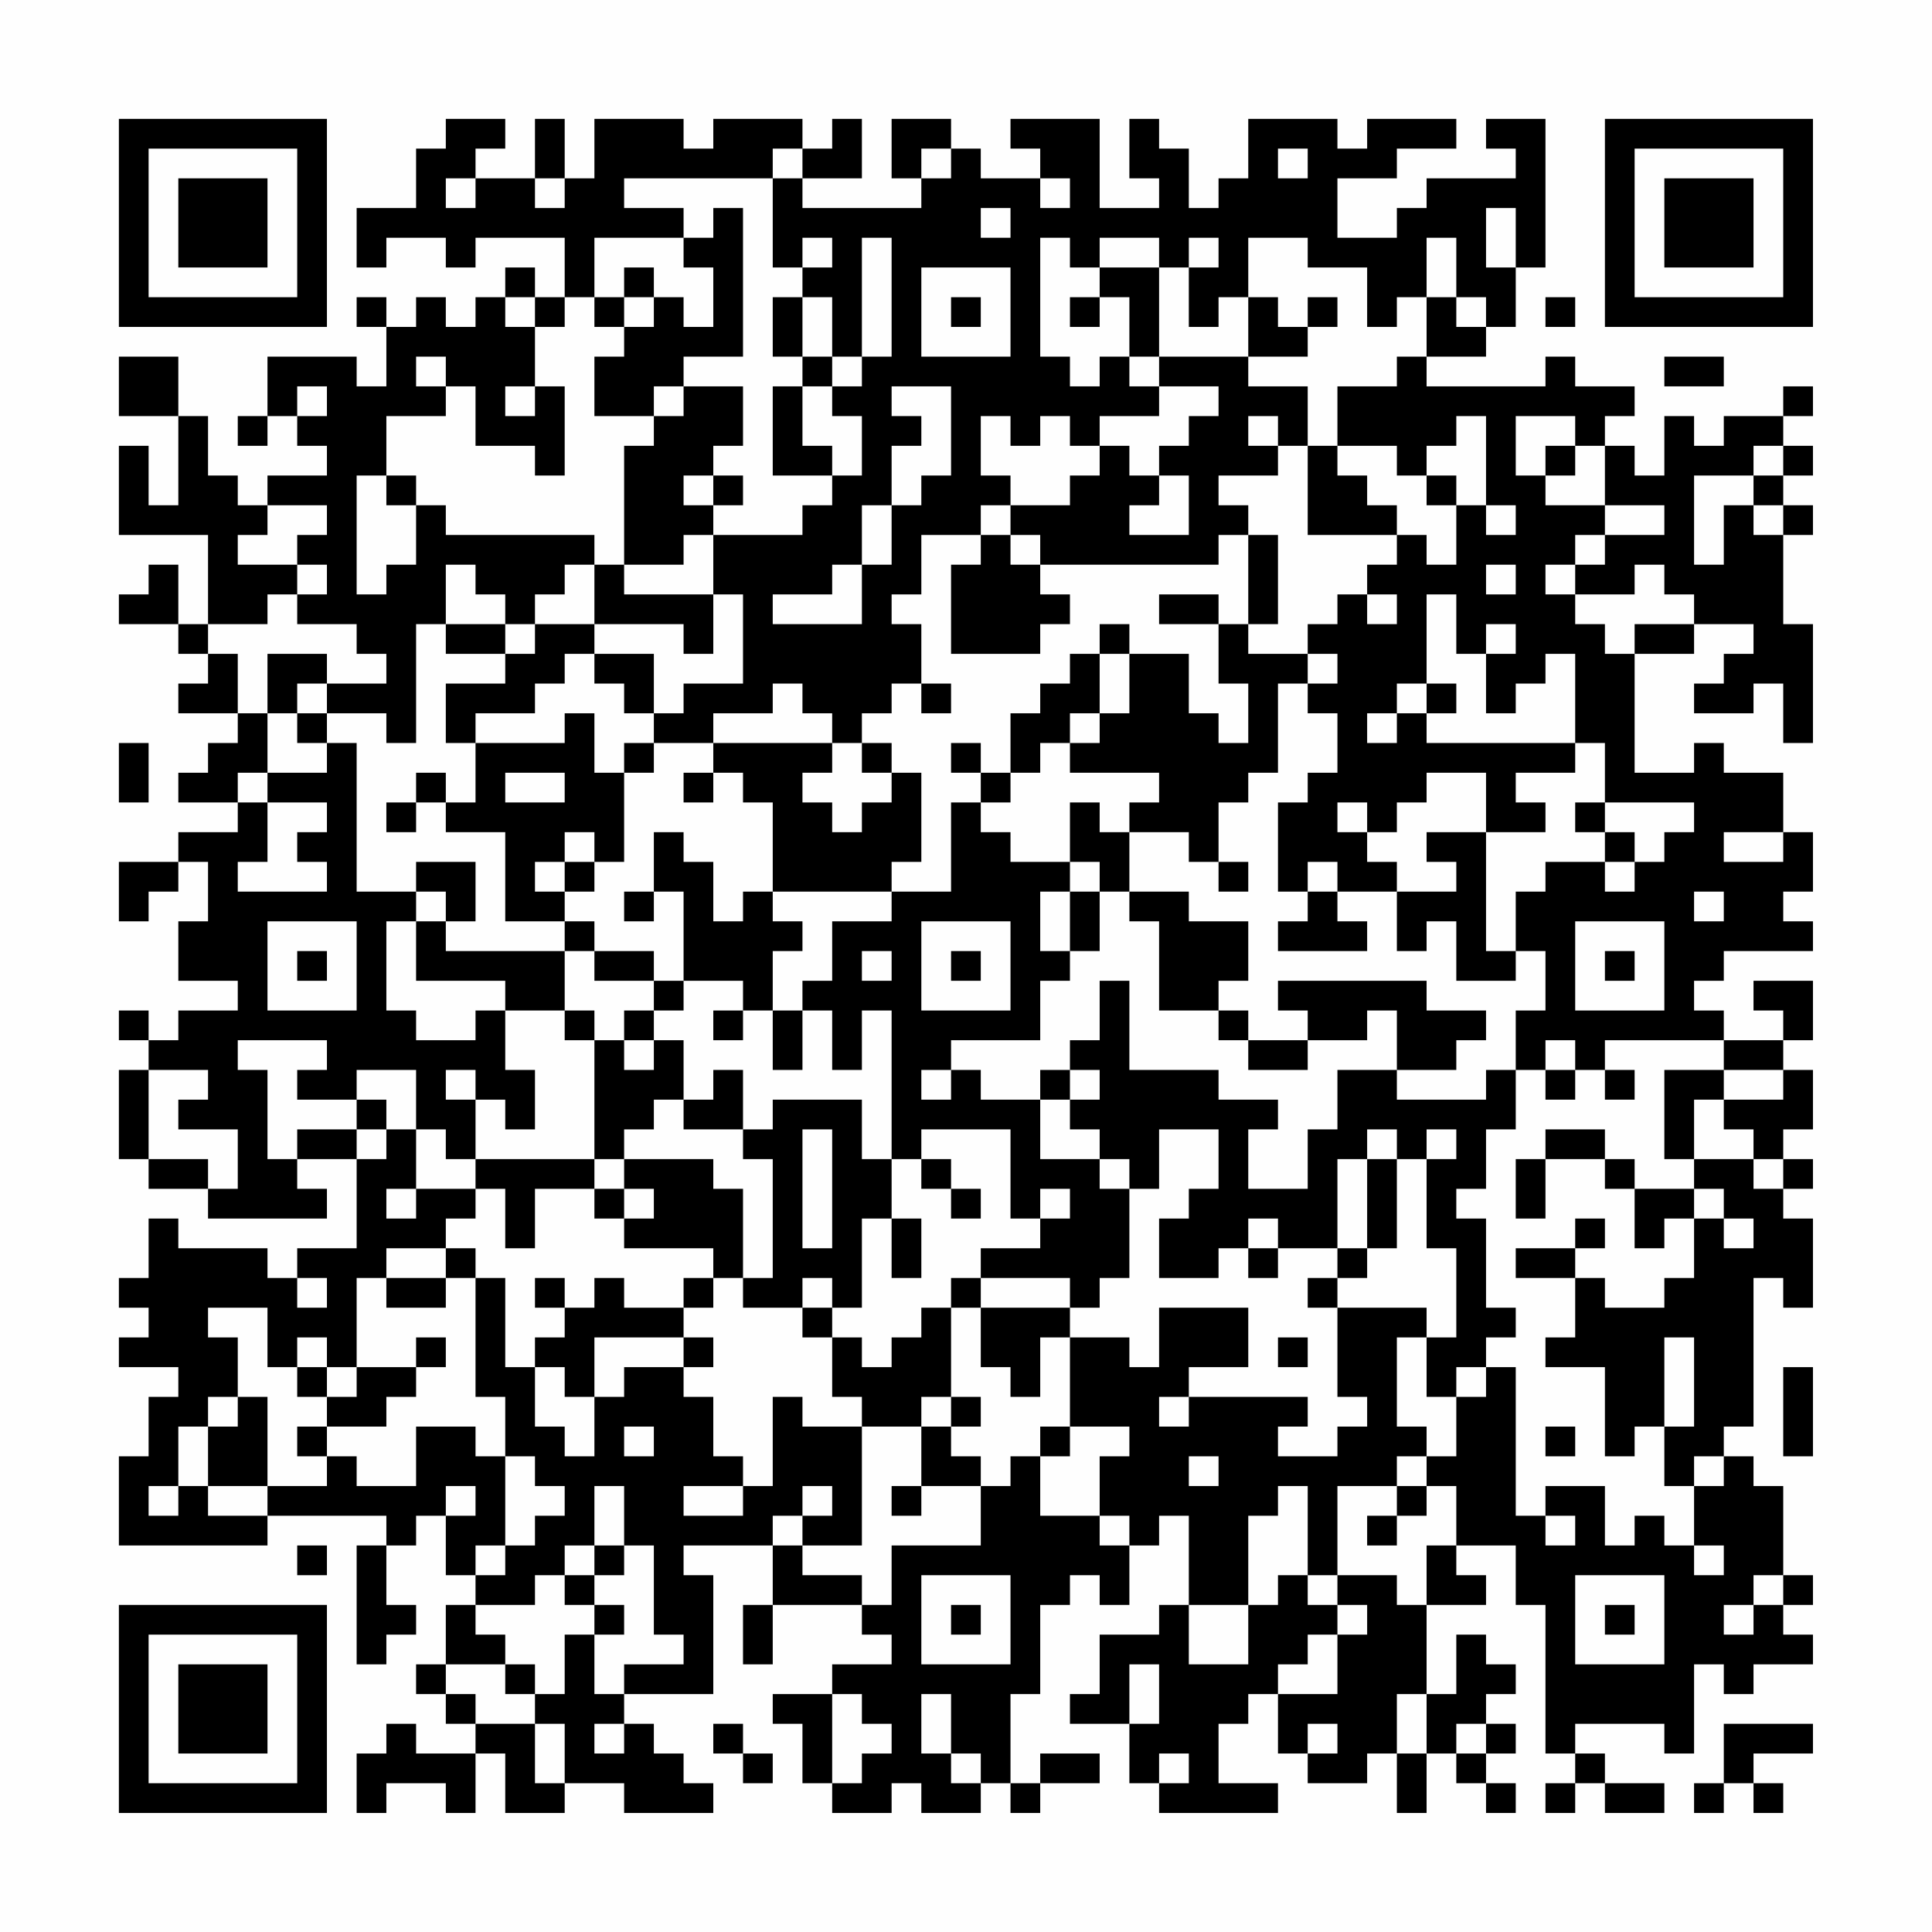 <?xml version="1.0" encoding="UTF-8"?>
<svg xmlns="http://www.w3.org/2000/svg" version="1.1" width="300" height="300" viewBox="0 0 300 300"><rect x="0" y="0" width="300" height="300" fill="#fefefe"/><g transform="scale(4.615)"><g transform="translate(4,4)"><path fill-rule="evenodd" d="M11 0L11 1L10 1L10 3L8 3L8 5L9 5L9 4L11 4L11 5L12 5L12 4L15 4L15 6L14 6L14 5L13 5L13 6L12 6L12 7L11 7L11 6L10 6L10 7L9 7L9 6L8 6L8 7L9 7L9 9L8 9L8 8L5 8L5 10L4 10L4 11L5 11L5 10L6 10L6 11L7 11L7 12L5 12L5 13L4 13L4 12L3 12L3 10L2 10L2 8L0 8L0 10L2 10L2 13L1 13L1 11L0 11L0 14L3 14L3 17L2 17L2 15L1 15L1 16L0 16L0 17L2 17L2 18L3 18L3 19L2 19L2 20L4 20L4 21L3 21L3 22L2 22L2 23L4 23L4 24L2 24L2 25L0 25L0 27L1 27L1 26L2 26L2 25L3 25L3 27L2 27L2 29L4 29L4 30L2 30L2 31L1 31L1 30L0 30L0 31L1 31L1 32L0 32L0 35L1 35L1 36L3 36L3 37L7 37L7 36L6 36L6 35L8 35L8 38L6 38L6 39L5 39L5 38L2 38L2 37L1 37L1 39L0 39L0 40L1 40L1 41L0 41L0 42L2 42L2 43L1 43L1 45L0 45L0 48L5 48L5 47L9 47L9 48L8 48L8 52L9 52L9 51L10 51L10 50L9 50L9 48L10 48L10 47L11 47L11 49L12 49L12 50L11 50L11 52L10 52L10 53L11 53L11 54L12 54L12 55L10 55L10 54L9 54L9 55L8 55L8 57L9 57L9 56L11 56L11 57L12 57L12 55L13 55L13 57L15 57L15 56L17 56L17 57L20 57L20 56L19 56L19 55L18 55L18 54L17 54L17 53L20 53L20 49L19 49L19 48L22 48L22 50L21 50L21 52L22 52L22 50L25 50L25 51L26 51L26 52L24 52L24 53L22 53L22 54L23 54L23 56L24 56L24 57L26 57L26 56L27 56L27 57L29 57L29 56L30 56L30 57L31 57L31 56L33 56L33 55L31 55L31 56L30 56L30 53L31 53L31 50L32 50L32 49L33 49L33 50L34 50L34 48L35 48L35 47L36 47L36 50L35 50L35 51L33 51L33 53L32 53L32 54L34 54L34 56L35 56L35 57L39 57L39 56L37 56L37 54L38 54L38 53L39 53L39 55L40 55L40 56L42 56L42 55L43 55L43 57L44 57L44 55L45 55L45 56L46 56L46 57L47 57L47 56L46 56L46 55L47 55L47 54L46 54L46 53L47 53L47 52L46 52L46 51L45 51L45 53L44 53L44 50L46 50L46 49L45 49L45 48L47 48L47 50L48 50L48 55L49 55L49 56L48 56L48 57L49 57L49 56L50 56L50 57L52 57L52 56L50 56L50 55L49 55L49 54L52 54L52 55L53 55L53 52L54 52L54 53L55 53L55 52L57 52L57 51L56 51L56 50L57 50L57 49L56 49L56 46L55 46L55 45L54 45L54 44L55 44L55 39L56 39L56 40L57 40L57 37L56 37L56 36L57 36L57 35L56 35L56 34L57 34L57 32L56 32L56 31L57 31L57 29L55 29L55 30L56 30L56 31L54 31L54 30L53 30L53 29L54 29L54 28L57 28L57 27L56 27L56 26L57 26L57 24L56 24L56 22L54 22L54 21L53 21L53 22L51 22L51 18L53 18L53 17L55 17L55 18L54 18L54 19L53 19L53 20L55 20L55 19L56 19L56 21L57 21L57 17L56 17L56 14L57 14L57 13L56 13L56 12L57 12L57 11L56 11L56 10L57 10L57 9L56 9L56 10L54 10L54 11L53 11L53 10L52 10L52 12L51 12L51 11L50 11L50 10L51 10L51 9L49 9L49 8L48 8L48 9L44 9L44 8L46 8L46 7L47 7L47 5L48 5L48 0L46 0L46 1L47 1L47 2L44 2L44 3L43 3L43 4L41 4L41 2L43 2L43 1L45 1L45 0L42 0L42 1L41 1L41 0L38 0L38 2L37 2L37 3L36 3L36 1L35 1L35 0L34 0L34 2L35 2L35 3L33 3L33 0L30 0L30 1L31 1L31 2L29 2L29 1L28 1L28 0L26 0L26 2L27 2L27 3L23 3L23 2L25 2L25 0L24 0L24 1L23 1L23 0L20 0L20 1L19 1L19 0L16 0L16 2L15 2L15 0L14 0L14 2L12 2L12 1L13 1L13 0ZM22 1L22 2L17 2L17 3L19 3L19 4L16 4L16 6L15 6L15 7L14 7L14 6L13 6L13 7L14 7L14 9L13 9L13 10L14 10L14 9L15 9L15 12L14 12L14 11L12 11L12 9L11 9L11 8L10 8L10 9L11 9L11 10L9 10L9 12L8 12L8 16L9 16L9 15L10 15L10 13L11 13L11 14L16 14L16 15L15 15L15 16L14 16L14 17L13 17L13 16L12 16L12 15L11 15L11 17L10 17L10 21L9 21L9 20L7 20L7 19L9 19L9 18L8 18L8 17L6 17L6 16L7 16L7 15L6 15L6 14L7 14L7 13L5 13L5 14L4 14L4 15L6 15L6 16L5 16L5 17L3 17L3 18L4 18L4 20L5 20L5 22L4 22L4 23L5 23L5 25L4 25L4 26L7 26L7 25L6 25L6 24L7 24L7 23L5 23L5 22L7 22L7 21L8 21L8 26L10 26L10 27L9 27L9 30L10 30L10 31L12 31L12 30L13 30L13 32L14 32L14 34L13 34L13 33L12 33L12 32L11 32L11 33L12 33L12 35L11 35L11 34L10 34L10 32L8 32L8 33L6 33L6 32L7 32L7 31L4 31L4 32L5 32L5 35L6 35L6 34L8 34L8 35L9 35L9 34L10 34L10 36L9 36L9 37L10 37L10 36L12 36L12 37L11 37L11 38L9 38L9 39L8 39L8 42L7 42L7 41L6 41L6 42L5 42L5 40L3 40L3 41L4 41L4 43L3 43L3 44L2 44L2 46L1 46L1 47L2 47L2 46L3 46L3 47L5 47L5 46L7 46L7 45L8 45L8 46L10 46L10 44L12 44L12 45L13 45L13 48L12 48L12 49L13 49L13 48L14 48L14 47L15 47L15 46L14 46L14 45L13 45L13 43L12 43L12 39L13 39L13 42L14 42L14 44L15 44L15 45L16 45L16 43L17 43L17 42L19 42L19 43L20 43L20 45L21 45L21 46L19 46L19 47L21 47L21 46L22 46L22 43L23 43L23 44L25 44L25 48L23 48L23 47L24 47L24 46L23 46L23 47L22 47L22 48L23 48L23 49L25 49L25 50L26 50L26 48L29 48L29 46L30 46L30 45L31 45L31 47L33 47L33 48L34 48L34 47L33 47L33 45L34 45L34 44L32 44L32 41L34 41L34 42L35 42L35 40L38 40L38 42L36 42L36 43L35 43L35 44L36 44L36 43L40 43L40 44L39 44L39 45L41 45L41 44L42 44L42 43L41 43L41 40L44 40L44 41L43 41L43 44L44 44L44 45L43 45L43 46L41 46L41 49L40 49L40 46L39 46L39 47L38 47L38 50L36 50L36 52L38 52L38 50L39 50L39 49L40 49L40 50L41 50L41 51L40 51L40 52L39 52L39 53L41 53L41 51L42 51L42 50L41 50L41 49L43 49L43 50L44 50L44 48L45 48L45 46L44 46L44 45L45 45L45 43L46 43L46 42L47 42L47 47L48 47L48 48L49 48L49 47L48 47L48 46L50 46L50 48L51 48L51 47L52 47L52 48L53 48L53 49L54 49L54 48L53 48L53 46L54 46L54 45L53 45L53 46L52 46L52 44L53 44L53 41L52 41L52 44L51 44L51 45L50 45L50 42L48 42L48 41L49 41L49 39L50 39L50 40L52 40L52 39L53 39L53 37L54 37L54 38L55 38L55 37L54 37L54 36L53 36L53 35L55 35L55 36L56 36L56 35L55 35L55 34L54 34L54 33L56 33L56 32L54 32L54 31L50 31L50 32L49 32L49 31L48 31L48 32L47 32L47 30L48 30L48 28L47 28L47 26L48 26L48 25L50 25L50 26L51 26L51 25L52 25L52 24L53 24L53 23L50 23L50 21L49 21L49 18L48 18L48 19L47 19L47 20L46 20L46 18L47 18L47 17L46 17L46 18L45 18L45 16L44 16L44 19L43 19L43 20L42 20L42 21L43 21L43 20L44 20L44 21L49 21L49 22L47 22L47 23L48 23L48 24L46 24L46 22L44 22L44 23L43 23L43 24L42 24L42 23L41 23L41 24L42 24L42 25L43 25L43 26L41 26L41 25L40 25L40 26L39 26L39 23L40 23L40 22L41 22L41 20L40 20L40 19L41 19L41 18L40 18L40 17L41 17L41 16L42 16L42 17L43 17L43 16L42 16L42 15L43 15L43 14L44 14L44 15L45 15L45 13L46 13L46 14L47 14L47 13L46 13L46 10L45 10L45 11L44 11L44 12L43 12L43 11L41 11L41 9L43 9L43 8L44 8L44 6L45 6L45 7L46 7L46 6L45 6L45 4L44 4L44 6L43 6L43 7L42 7L42 5L40 5L40 4L38 4L38 6L37 6L37 7L36 7L36 5L37 5L37 4L36 4L36 5L35 5L35 4L33 4L33 5L32 5L32 4L31 4L31 8L32 8L32 9L33 9L33 8L34 8L34 9L35 9L35 10L33 10L33 11L32 11L32 10L31 10L31 11L30 11L30 10L29 10L29 12L30 12L30 13L29 13L29 14L27 14L27 16L26 16L26 17L27 17L27 19L26 19L26 20L25 20L25 21L24 21L24 20L23 20L23 19L22 19L22 20L20 20L20 21L18 21L18 20L19 20L19 19L21 19L21 16L20 16L20 14L23 14L23 13L24 13L24 12L25 12L25 10L24 10L24 9L25 9L25 8L26 8L26 4L25 4L25 8L24 8L24 6L23 6L23 5L24 5L24 4L23 4L23 5L22 5L22 2L23 2L23 1ZM27 1L27 2L28 2L28 1ZM39 1L39 2L40 2L40 1ZM11 2L11 3L12 3L12 2ZM14 2L14 3L15 3L15 2ZM31 2L31 3L32 3L32 2ZM20 3L20 4L19 4L19 5L20 5L20 7L19 7L19 6L18 6L18 5L17 5L17 6L16 6L16 7L17 7L17 8L16 8L16 10L18 10L18 11L17 11L17 15L16 15L16 17L14 17L14 18L13 18L13 17L11 17L11 18L13 18L13 19L11 19L11 21L12 21L12 23L11 23L11 22L10 22L10 23L9 23L9 24L10 24L10 23L11 23L11 24L13 24L13 27L15 27L15 28L11 28L11 27L12 27L12 25L10 25L10 26L11 26L11 27L10 27L10 29L13 29L13 30L15 30L15 31L16 31L16 35L12 35L12 36L13 36L13 38L14 38L14 36L16 36L16 37L17 37L17 38L20 38L20 39L19 39L19 40L17 40L17 39L16 39L16 40L15 40L15 39L14 39L14 40L15 40L15 41L14 41L14 42L15 42L15 43L16 43L16 41L19 41L19 42L20 42L20 41L19 41L19 40L20 40L20 39L21 39L21 40L23 40L23 41L24 41L24 43L25 43L25 44L27 44L27 46L26 46L26 47L27 47L27 46L29 46L29 45L28 45L28 44L29 44L29 43L28 43L28 40L29 40L29 42L30 42L30 43L31 43L31 41L32 41L32 40L33 40L33 39L34 39L34 36L35 36L35 34L37 34L37 36L36 36L36 37L35 37L35 39L37 39L37 38L38 38L38 39L39 39L39 38L41 38L41 39L40 39L40 40L41 40L41 39L42 39L42 38L43 38L43 35L44 35L44 38L45 38L45 41L44 41L44 43L45 43L45 42L46 42L46 41L47 41L47 40L46 40L46 37L45 37L45 36L46 36L46 34L47 34L47 32L46 32L46 33L43 33L43 32L45 32L45 31L46 31L46 30L44 30L44 29L39 29L39 30L40 30L40 31L38 31L38 30L37 30L37 29L38 29L38 27L36 27L36 26L34 26L34 24L36 24L36 25L37 25L37 26L38 26L38 25L37 25L37 23L38 23L38 22L39 22L39 19L40 19L40 18L38 18L38 17L39 17L39 14L38 14L38 13L37 13L37 12L39 12L39 11L40 11L40 14L43 14L43 13L42 13L42 12L41 12L41 11L40 11L40 9L38 9L38 8L40 8L40 7L41 7L41 6L40 6L40 7L39 7L39 6L38 6L38 8L35 8L35 5L33 5L33 6L32 6L32 7L33 7L33 6L34 6L34 8L35 8L35 9L37 9L37 10L36 10L36 11L35 11L35 12L34 12L34 11L33 11L33 12L32 12L32 13L30 13L30 14L29 14L29 15L28 15L28 18L31 18L31 17L32 17L32 16L31 16L31 15L37 15L37 14L38 14L38 17L37 17L37 16L35 16L35 17L37 17L37 19L38 19L38 21L37 21L37 20L36 20L36 18L34 18L34 17L33 17L33 18L32 18L32 19L31 19L31 20L30 20L30 22L29 22L29 21L28 21L28 22L29 22L29 23L28 23L28 26L26 26L26 25L27 25L27 22L26 22L26 21L25 21L25 22L26 22L26 23L25 23L25 24L24 24L24 23L23 23L23 22L24 22L24 21L20 21L20 22L19 22L19 23L20 23L20 22L21 22L21 23L22 23L22 26L21 26L21 27L20 27L20 25L19 25L19 24L18 24L18 26L17 26L17 27L18 27L18 26L19 26L19 29L18 29L18 28L16 28L16 27L15 27L15 26L16 26L16 25L17 25L17 22L18 22L18 21L17 21L17 22L16 22L16 20L15 20L15 21L12 21L12 20L14 20L14 19L15 19L15 18L16 18L16 19L17 19L17 20L18 20L18 18L16 18L16 17L19 17L19 18L20 18L20 16L17 16L17 15L19 15L19 14L20 14L20 13L21 13L21 12L20 12L20 11L21 11L21 9L19 9L19 8L21 8L21 3ZM29 3L29 4L30 4L30 3ZM46 3L46 5L47 5L47 3ZM27 5L27 8L30 8L30 5ZM17 6L17 7L18 7L18 6ZM22 6L22 8L23 8L23 9L22 9L22 12L24 12L24 11L23 11L23 9L24 9L24 8L23 8L23 6ZM28 6L28 7L29 7L29 6ZM48 6L48 7L49 7L49 6ZM52 8L52 9L54 9L54 8ZM6 9L6 10L7 10L7 9ZM18 9L18 10L19 10L19 9ZM26 9L26 10L27 10L27 11L26 11L26 13L25 13L25 15L24 15L24 16L22 16L22 17L25 17L25 15L26 15L26 13L27 13L27 12L28 12L28 9ZM38 10L38 11L39 11L39 10ZM47 10L47 12L48 12L48 13L50 13L50 14L49 14L49 15L48 15L48 16L49 16L49 17L50 17L50 18L51 18L51 17L53 17L53 16L52 16L52 15L51 15L51 16L49 16L49 15L50 15L50 14L52 14L52 13L50 13L50 11L49 11L49 10ZM48 11L48 12L49 12L49 11ZM55 11L55 12L53 12L53 15L54 15L54 13L55 13L55 14L56 14L56 13L55 13L55 12L56 12L56 11ZM9 12L9 13L10 13L10 12ZM19 12L19 13L20 13L20 12ZM35 12L35 13L34 13L34 14L36 14L36 12ZM44 12L44 13L45 13L45 12ZM30 14L30 15L31 15L31 14ZM46 15L46 16L47 16L47 15ZM5 18L5 20L6 20L6 21L7 21L7 20L6 20L6 19L7 19L7 18ZM33 18L33 20L32 20L32 21L31 21L31 22L30 22L30 23L29 23L29 24L30 24L30 25L32 25L32 26L31 26L31 28L32 28L32 29L31 29L31 31L28 31L28 32L27 32L27 33L28 33L28 32L29 32L29 33L31 33L31 35L33 35L33 36L34 36L34 35L33 35L33 34L32 34L32 33L33 33L33 32L32 32L32 31L33 31L33 29L34 29L34 32L37 32L37 33L39 33L39 34L38 34L38 36L40 36L40 34L41 34L41 32L43 32L43 30L42 30L42 31L40 31L40 32L38 32L38 31L37 31L37 30L35 30L35 27L34 27L34 26L33 26L33 25L32 25L32 23L33 23L33 24L34 24L34 23L35 23L35 22L32 22L32 21L33 21L33 20L34 20L34 18ZM27 19L27 20L28 20L28 19ZM44 19L44 20L45 20L45 19ZM0 21L0 23L1 23L1 21ZM13 22L13 23L15 23L15 22ZM49 23L49 24L50 24L50 25L51 25L51 24L50 24L50 23ZM15 24L15 25L14 25L14 26L15 26L15 25L16 25L16 24ZM44 24L44 25L45 25L45 26L43 26L43 28L44 28L44 27L45 27L45 29L47 29L47 28L46 28L46 24ZM54 24L54 25L56 25L56 24ZM22 26L22 27L23 27L23 28L22 28L22 30L21 30L21 29L19 29L19 30L18 30L18 29L16 29L16 28L15 28L15 30L16 30L16 31L17 31L17 32L18 32L18 31L19 31L19 33L18 33L18 34L17 34L17 35L16 35L16 36L17 36L17 37L18 37L18 36L17 36L17 35L20 35L20 36L21 36L21 39L22 39L22 35L21 35L21 34L22 34L22 33L25 33L25 35L26 35L26 37L25 37L25 40L24 40L24 39L23 39L23 40L24 40L24 41L25 41L25 42L26 42L26 41L27 41L27 40L28 40L28 39L29 39L29 40L32 40L32 39L29 39L29 38L31 38L31 37L32 37L32 36L31 36L31 37L30 37L30 34L27 34L27 35L26 35L26 30L25 30L25 32L24 32L24 30L23 30L23 29L24 29L24 27L26 27L26 26ZM32 26L32 28L33 28L33 26ZM40 26L40 27L39 27L39 28L42 28L42 27L41 27L41 26ZM53 26L53 27L54 27L54 26ZM5 27L5 30L8 30L8 27ZM27 27L27 30L30 30L30 27ZM49 27L49 30L52 30L52 27ZM6 28L6 29L7 29L7 28ZM25 28L25 29L26 29L26 28ZM28 28L28 29L29 29L29 28ZM50 28L50 29L51 29L51 28ZM17 30L17 31L18 31L18 30ZM20 30L20 31L21 31L21 30ZM22 30L22 32L23 32L23 30ZM1 32L1 35L3 35L3 36L4 36L4 34L2 34L2 33L3 33L3 32ZM20 32L20 33L19 33L19 34L21 34L21 32ZM31 32L31 33L32 33L32 32ZM48 32L48 33L49 33L49 32ZM50 32L50 33L51 33L51 32ZM52 32L52 35L53 35L53 33L54 33L54 32ZM8 33L8 34L9 34L9 33ZM23 34L23 38L24 38L24 34ZM42 34L42 35L41 35L41 38L42 38L42 35L43 35L43 34ZM44 34L44 35L45 35L45 34ZM48 34L48 35L47 35L47 37L48 37L48 35L50 35L50 36L51 36L51 38L52 38L52 37L53 37L53 36L51 36L51 35L50 35L50 34ZM27 35L27 36L28 36L28 37L29 37L29 36L28 36L28 35ZM26 37L26 39L27 39L27 37ZM38 37L38 38L39 38L39 37ZM49 37L49 38L47 38L47 39L49 39L49 38L50 38L50 37ZM11 38L11 39L9 39L9 40L11 40L11 39L12 39L12 38ZM6 39L6 40L7 40L7 39ZM10 41L10 42L8 42L8 43L7 43L7 42L6 42L6 43L7 43L7 44L6 44L6 45L7 45L7 44L9 44L9 43L10 43L10 42L11 42L11 41ZM39 41L39 42L40 42L40 41ZM56 42L56 45L57 45L57 42ZM4 43L4 44L3 44L3 46L5 46L5 43ZM27 43L27 44L28 44L28 43ZM17 44L17 45L18 45L18 44ZM31 44L31 45L32 45L32 44ZM48 44L48 45L49 45L49 44ZM36 45L36 46L37 46L37 45ZM11 46L11 47L12 47L12 46ZM16 46L16 48L15 48L15 49L14 49L14 50L12 50L12 51L13 51L13 52L11 52L11 53L12 53L12 54L14 54L14 56L15 56L15 54L14 54L14 53L15 53L15 51L16 51L16 53L17 53L17 52L19 52L19 51L18 51L18 48L17 48L17 46ZM43 46L43 47L42 47L42 48L43 48L43 47L44 47L44 46ZM6 48L6 49L7 49L7 48ZM16 48L16 49L15 49L15 50L16 50L16 51L17 51L17 50L16 50L16 49L17 49L17 48ZM27 49L27 52L30 52L30 49ZM49 49L49 52L52 52L52 49ZM55 49L55 50L54 50L54 51L55 51L55 50L56 50L56 49ZM28 50L28 51L29 51L29 50ZM50 50L50 51L51 51L51 50ZM13 52L13 53L14 53L14 52ZM34 52L34 54L35 54L35 52ZM24 53L24 56L25 56L25 55L26 55L26 54L25 54L25 53ZM27 53L27 55L28 55L28 56L29 56L29 55L28 55L28 53ZM43 53L43 55L44 55L44 53ZM16 54L16 55L17 55L17 54ZM20 54L20 55L21 55L21 56L22 56L22 55L21 55L21 54ZM40 54L40 55L41 55L41 54ZM45 54L45 55L46 55L46 54ZM54 54L54 56L53 56L53 57L54 57L54 56L55 56L55 57L56 57L56 56L55 56L55 55L57 55L57 54ZM35 55L35 56L36 56L36 55ZM0 0L0 7L7 7L7 0ZM1 1L1 6L6 6L6 1ZM2 2L2 5L5 5L5 2ZM50 0L50 7L57 7L57 0ZM51 1L51 6L56 6L56 1ZM52 2L52 5L55 5L55 2ZM0 50L0 57L7 57L7 50ZM1 51L1 56L6 56L6 51ZM2 52L2 55L5 55L5 52Z" fill="#000000"/></g></g></svg>
